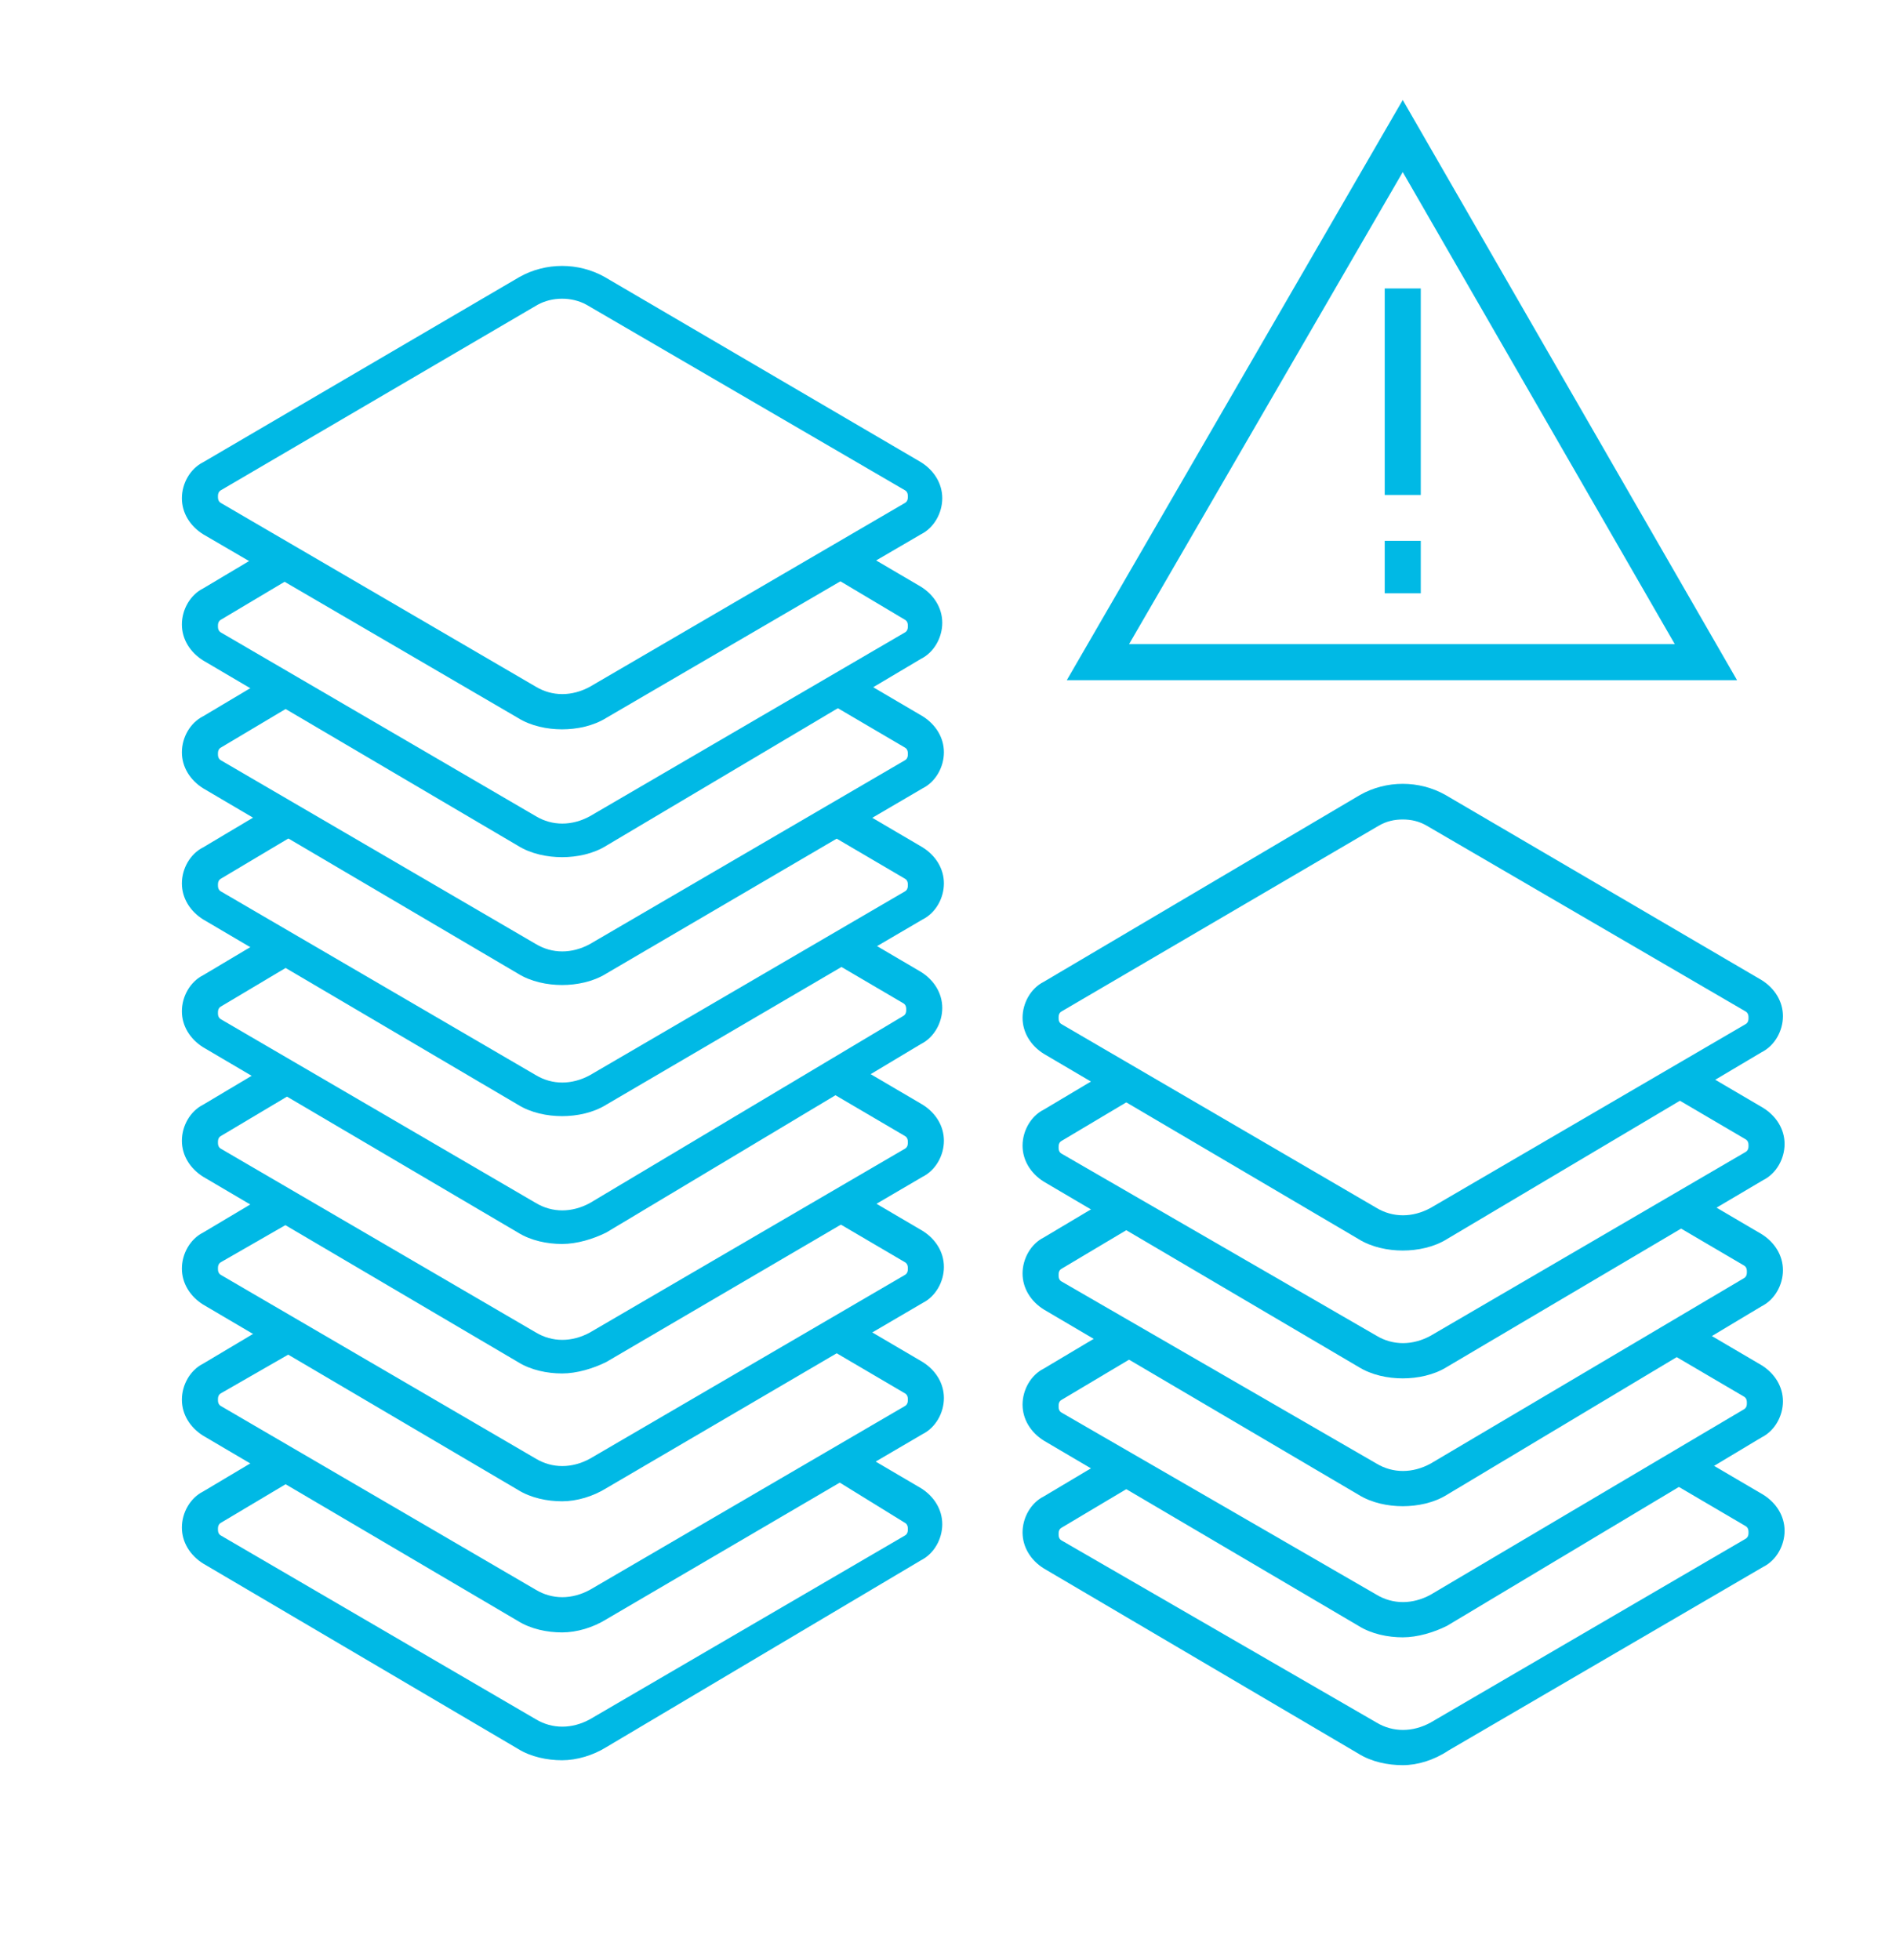 <?xml version="1.0" encoding="utf-8"?>
<!-- Generator: Adobe Illustrator 26.2.1, SVG Export Plug-In . SVG Version: 6.00 Build 0)  -->
<svg version="1.1" id="Layer_1" xmlns="http://www.w3.org/2000/svg" xmlns:xlink="http://www.w3.org/1999/xlink" x="0px" y="0px"
	 viewBox="0 0 115.7 119.6" style="enable-background:new 0 0 115.7 119.6;" xml:space="preserve">
<style type="text/css">
	.st0{fill:#00b9e5;}
</style>
<g>
	<g>
		<path class="st0" d="M34.3,44.5c-0.9,0-1.9-0.2-2.7-0.7L12.4,32.6c-0.8-0.5-1.3-1.3-1.3-2.2c0-0.9,0.5-1.8,1.3-2.2l19.3-11.3
			c1.6-0.9,3.6-0.9,5.2,0l19.3,11.3c0.8,0.5,1.3,1.3,1.3,2.2c0,0.9-0.5,1.8-1.3,2.2L37,43.8C36.2,44.3,35.2,44.5,34.3,44.5z
			 M32.8,18.6L13.5,29.9c-0.2,0.1-0.2,0.3-0.2,0.4c0,0.1,0,0.3,0.2,0.4l19.2,11.2c1,0.6,2.2,0.6,3.3,0l19.2-11.2
			c0.2-0.1,0.2-0.3,0.2-0.4c0-0.1,0-0.3-0.2-0.4L35.8,18.6C34.9,18.1,33.7,18.1,32.8,18.6L32.8,18.6z"/>
	</g>
</g>
<g>
	<path class="st0" d="M34.3,99.6c-0.9,0-1.9-0.2-2.7-0.7L12.4,87.6c-0.8-0.5-1.3-1.3-1.3-2.2c0-0.9,0.5-1.8,1.3-2.2l4.7-2.8l1.1,1.9
		L13.5,85c-0.2,0.1-0.2,0.3-0.2,0.4c0,0.1,0,0.3,0.2,0.4l19.2,11.2c1,0.6,2.2,0.6,3.3,0l19.2-11.2c0.2-0.1,0.2-0.3,0.2-0.4
		c0-0.1,0-0.3-0.2-0.4l-4.6-2.7l1.1-1.9l4.6,2.7c0.8,0.5,1.3,1.3,1.3,2.2c0,0.9-0.5,1.8-1.3,2.2L37,98.8
		C36.2,99.3,35.2,99.6,34.3,99.6z"/>
</g>
<g>
	<path class="st0" d="M34.3,107.4c-0.9,0-1.9-0.2-2.7-0.7L12.4,95.4c-0.8-0.5-1.3-1.3-1.3-2.2c0-0.9,0.5-1.8,1.3-2.2l4.7-2.8
		l1.1,1.9l-4.7,2.8c-0.2,0.1-0.2,0.3-0.2,0.4s0,0.3,0.2,0.4l19.2,11.2c1,0.6,2.2,0.6,3.3,0l19.2-11.2c0.2-0.1,0.2-0.3,0.2-0.4
		s0-0.3-0.2-0.4L50.5,90l1.1-1.9l4.6,2.7c0.8,0.5,1.3,1.3,1.3,2.2c0,0.9-0.5,1.8-1.3,2.2L37,106.6C36.2,107.1,35.2,107.4,34.3,107.4
		z"/>
</g>
<g>
	<path class="st0" d="M34.3,83.8c-0.9,0-1.9-0.2-2.7-0.7L12.4,71.8c-0.8-0.5-1.3-1.3-1.3-2.2c0-0.9,0.5-1.8,1.3-2.2l4.7-2.8l1.1,1.9
		l-4.7,2.8c-0.2,0.1-0.2,0.3-0.2,0.4s0,0.3,0.2,0.4l19.2,11.2c1,0.6,2.2,0.6,3.3,0l19.2-11.2c0.2-0.1,0.2-0.3,0.2-0.4s0-0.3-0.2-0.4
		l-4.6-2.7l1.1-1.9l4.6,2.7c0.8,0.5,1.3,1.3,1.3,2.2c0,0.9-0.5,1.8-1.3,2.2L37,83.1C36.2,83.5,35.2,83.8,34.3,83.8z"/>
</g>
<g>
	<path class="st0" d="M34.3,91.6c-0.9,0-1.9-0.2-2.7-0.7L12.4,79.6c-0.8-0.5-1.3-1.3-1.3-2.2c0-0.9,0.5-1.8,1.3-2.2l4.7-2.8l1.1,1.9
		L13.5,77c-0.2,0.1-0.2,0.3-0.2,0.4s0,0.3,0.2,0.4L32.7,89c1,0.6,2.2,0.6,3.3,0l19.2-11.2c0.2-0.1,0.2-0.3,0.2-0.4s0-0.3-0.2-0.4
		l-4.6-2.7l1.1-1.9l4.6,2.7c0.8,0.5,1.3,1.3,1.3,2.2c0,0.9-0.5,1.8-1.3,2.2L37,90.8C36.2,91.3,35.2,91.6,34.3,91.6z"/>
</g>
<g>
	<path class="st0" d="M34.3,68.1c-0.9,0-1.9-0.2-2.7-0.7L12.4,56.1c-0.8-0.5-1.3-1.3-1.3-2.2c0-0.9,0.5-1.8,1.3-2.2l4.7-2.8l1.1,1.9
		l-4.7,2.8c-0.2,0.1-0.2,0.3-0.2,0.4c0,0.1,0,0.3,0.2,0.4l19.2,11.2c1,0.6,2.2,0.6,3.3,0l19.2-11.2c0.2-0.1,0.2-0.3,0.2-0.4
		c0-0.1,0-0.3-0.2-0.4l-4.6-2.7l1.1-1.9l4.6,2.7c0.8,0.5,1.3,1.3,1.3,2.2c0,0.9-0.5,1.8-1.3,2.2L37,67.4
		C36.2,67.9,35.2,68.1,34.3,68.1z"/>
</g>
<g>
	<path class="st0" d="M34.3,75.9c-0.9,0-1.9-0.2-2.7-0.7L12.4,63.9c-0.8-0.5-1.3-1.3-1.3-2.2c0-0.9,0.5-1.8,1.3-2.2l4.7-2.8l1.1,1.9
		l-4.7,2.8c-0.2,0.1-0.2,0.3-0.2,0.4c0,0.1,0,0.3,0.2,0.4l19.2,11.2c1,0.6,2.2,0.6,3.3,0L55.1,62c0.2-0.1,0.2-0.3,0.2-0.4
		c0-0.1,0-0.3-0.2-0.4l-4.6-2.7l1.1-1.9l4.6,2.7c0.8,0.5,1.3,1.3,1.3,2.2c0,0.9-0.5,1.8-1.3,2.2L37,75.2
		C36.2,75.6,35.2,75.9,34.3,75.9z"/>
</g>
<g>
	<path class="st0" d="M34.3,52.3c-0.9,0-1.9-0.2-2.7-0.7L12.4,40.3c-0.8-0.5-1.3-1.3-1.3-2.2c0-0.9,0.5-1.8,1.3-2.2l4.7-2.8l1.1,1.9
		l-4.7,2.8c-0.2,0.1-0.2,0.3-0.2,0.4c0,0.1,0,0.3,0.2,0.4l19.2,11.2c1,0.6,2.2,0.6,3.3,0l19.2-11.2c0.2-0.1,0.2-0.3,0.2-0.4
		c0-0.1,0-0.3-0.2-0.4L50.5,35l1.1-1.9l4.6,2.7c0.8,0.5,1.3,1.3,1.3,2.2c0,0.9-0.5,1.8-1.3,2.2L37,51.6
		C36.2,52.1,35.2,52.3,34.3,52.3z"/>
</g>
<g>
	<path class="st0" d="M34.3,60.1c-0.9,0-1.9-0.2-2.7-0.7L12.4,48.1c-0.8-0.5-1.3-1.3-1.3-2.2c0-0.9,0.5-1.8,1.3-2.2l4.7-2.8l1.1,1.9
		l-4.7,2.8c-0.2,0.1-0.2,0.3-0.2,0.4c0,0.1,0,0.3,0.2,0.4l19.2,11.2c1,0.6,2.2,0.6,3.3,0l19.2-11.2c0.2-0.1,0.2-0.3,0.2-0.4
		c0-0.1,0-0.3-0.2-0.4l-4.6-2.7l1.1-1.9l4.6,2.7c0.8,0.5,1.3,1.3,1.3,2.2c0,0.9-0.5,1.8-1.3,2.2L37,59.4
		C36.2,59.9,35.2,60.1,34.3,60.1z"/>
</g>
<g>
	<g>
		<path class="st0" d="M85.6,76.3c-0.9,0-1.9-0.2-2.7-0.7L63.7,64.3c-0.8-0.5-1.3-1.3-1.3-2.2c0-0.9,0.5-1.8,1.3-2.2L83,48.5
			c1.6-0.9,3.6-0.9,5.2,0l19.3,11.3c0.8,0.5,1.3,1.3,1.3,2.2c0,0.9-0.5,1.8-1.3,2.2L88.3,75.6C87.5,76.1,86.5,76.3,85.6,76.3z
			 M85.6,50c-0.5,0-1,0.1-1.5,0.4L64.8,61.7c-0.2,0.1-0.2,0.3-0.2,0.4c0,0.1,0,0.3,0.2,0.4L84,73.7c1,0.6,2.2,0.6,3.3,0l19.2-11.2
			c0.2-0.1,0.2-0.3,0.2-0.4c0-0.1,0-0.3-0.2-0.4L87.1,50.4C86.6,50.1,86.1,50,85.6,50z"/>
	</g>
</g>
<g>
	<path class="st0" d="M85.6,99.9c-0.9,0-1.9-0.2-2.7-0.7L63.7,87.9c-0.8-0.5-1.3-1.3-1.3-2.2c0-0.9,0.5-1.8,1.3-2.2l4.7-2.8l1.1,1.9
		l-4.7,2.8c-0.2,0.1-0.2,0.3-0.2,0.4s0,0.3,0.2,0.4L84,97.3c1,0.6,2.2,0.6,3.3,0L106.4,86c0.2-0.1,0.2-0.3,0.2-0.4s0-0.3-0.2-0.4
		l-4.6-2.7l1.1-1.9l4.6,2.7c0.8,0.5,1.3,1.3,1.3,2.2c0,0.9-0.5,1.8-1.3,2.2L88.3,99.2C87.5,99.6,86.5,99.9,85.6,99.9z"/>
</g>
<g>
	<path class="st0" d="M85.6,107.7c-0.9,0-1.9-0.2-2.7-0.7L63.7,95.7c-0.8-0.5-1.3-1.3-1.3-2.2c0-0.9,0.5-1.8,1.3-2.2l4.7-2.8
		l1.1,1.9l-4.7,2.8c-0.2,0.1-0.2,0.3-0.2,0.4c0,0.1,0,0.3,0.2,0.4L84,105.1c1,0.6,2.2,0.6,3.3,0l19.2-11.2c0.2-0.1,0.2-0.3,0.2-0.4
		c0-0.1,0-0.3-0.2-0.4l-4.6-2.7l1.1-1.9l4.6,2.7c0.8,0.5,1.3,1.3,1.3,2.2c0,0.9-0.5,1.8-1.3,2.2l-19.2,11.2
		C87.5,107.4,86.5,107.7,85.6,107.7z"/>
</g>
<g>
	<path class="st0" d="M85.6,84.1c-0.9,0-1.9-0.2-2.7-0.7L63.7,72.1c-0.8-0.5-1.3-1.3-1.3-2.2c0-0.9,0.5-1.8,1.3-2.2l4.7-2.8l1.1,1.9
		l-4.7,2.8c-0.2,0.1-0.2,0.3-0.2,0.4c0,0.1,0,0.3,0.2,0.4L84,81.5c1,0.6,2.2,0.6,3.3,0l19.2-11.2c0.2-0.1,0.2-0.3,0.2-0.4
		c0-0.1,0-0.3-0.2-0.4l-4.6-2.7l1.1-1.9l4.6,2.7c0.8,0.5,1.3,1.3,1.3,2.2c0,0.9-0.5,1.8-1.3,2.2L88.3,83.4
		C87.5,83.9,86.5,84.1,85.6,84.1z"/>
</g>
<g>
	<path class="st0" d="M85.6,91.9c-0.9,0-1.9-0.2-2.7-0.7L63.7,79.9c-0.8-0.5-1.3-1.3-1.3-2.2s0.5-1.8,1.3-2.2l4.7-2.8l1.1,1.9
		l-4.7,2.8c-0.2,0.1-0.2,0.3-0.2,0.4s0,0.3,0.2,0.4L84,89.3c1,0.6,2.2,0.6,3.3,0L106.4,78c0.2-0.1,0.2-0.3,0.2-0.4s0-0.3-0.2-0.4
		l-4.6-2.7l1.1-1.9l4.6,2.7c0.8,0.5,1.3,1.3,1.3,2.2s-0.5,1.8-1.3,2.2L88.3,91.2C87.5,91.7,86.5,91.9,85.6,91.9z"/>
</g>
<g>
	<g>
		<path class="st0" d="M106,41.5H65.1L85.6,6.1L106,41.5z M68.9,39.3h33.3L85.6,10.5L68.9,39.3z"/>
	</g>
	<g>
		<rect x="84.5" y="17.6" class="st0" width="2.2" height="12.6"/>
	</g>
	<g>
		<rect x="84.5" y="33" class="st0" width="2.2" height="3.2"/>
	</g>
</g>
</svg>
